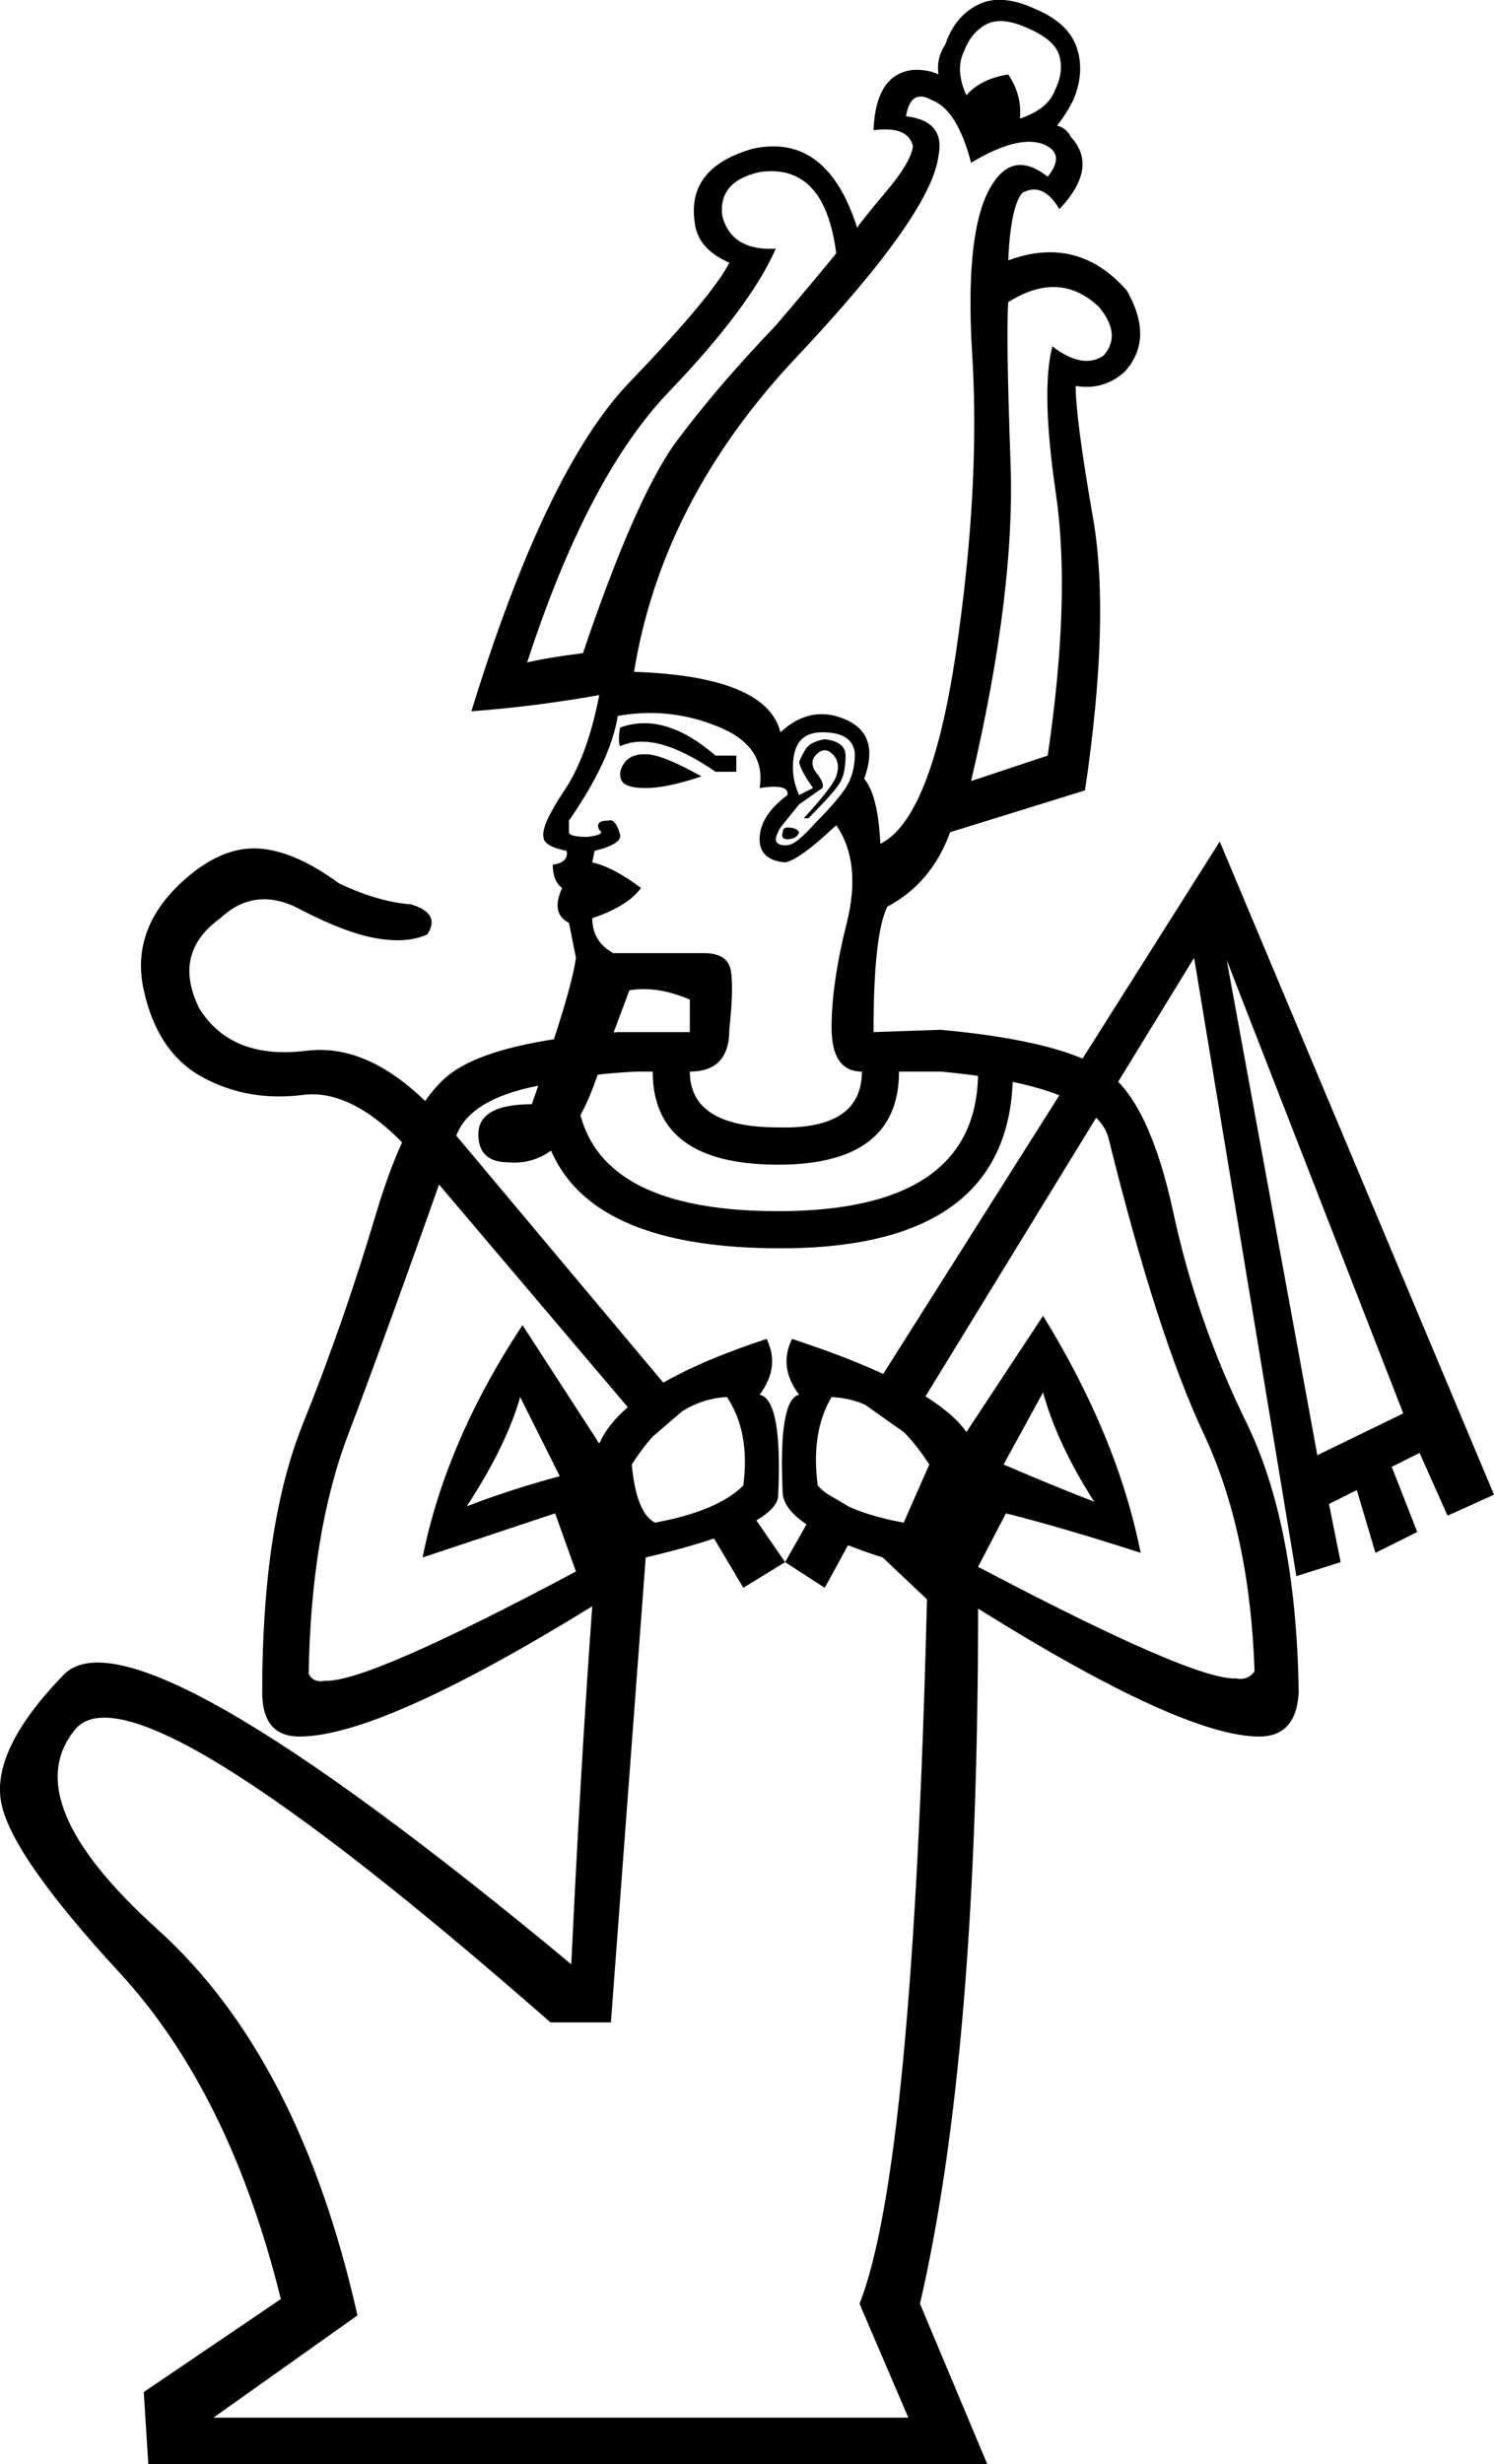<?xml version='1.0' encoding ='UTF-8' standalone='yes'?>
<svg width='10.9' height='17.973' xmlns='http://www.w3.org/2000/svg' xmlns:xlink='http://www.w3.org/1999/xlink' xmlns:inkscape='http://www.inkscape.org/namespaces/inkscape'>
<path style='fill:#000000; stroke:none' d=' M 5.118 5.663  Q 4.864 5.748 4.711 5.748  Q 4.558 5.748 4.533 5.689  Q 4.507 5.629 4.558 5.561  Q 4.609 5.494 4.728 5.502  Q 4.847 5.511 5.118 5.663  Z  M 5.22 5.511  L 5.372 5.511  L 5.372 5.629  L 5.22 5.629  Q 4.779 5.324 4.524 5.443  Q 4.507 5.409 4.524 5.307  Q 4.847 5.188 5.22 5.511  Z  M 5.745 6.036  Q 5.813 6.036 5.83 6.07  Q 5.813 6.121 5.745 6.121  Q 5.694 6.121 5.711 6.07  Q 5.711 6.036 5.745 6.036  Z  M 5.83 5.799  L 5.932 5.748  Q 5.847 5.629 5.83 5.561  Q 5.847 5.511 5.881 5.46  Q 5.915 5.409 6.017 5.392  Q 6.169 5.409 6.169 5.511  Q 6.169 5.629 6.135 5.697  Q 6.101 5.765 5.898 5.968  L 5.864 5.968  Q 6.067 5.748 6.101 5.663  Q 6.135 5.561 6.076 5.502  Q 6.017 5.443 5.957 5.502  Q 5.898 5.561 5.957 5.638  Q 6.017 5.714 6 5.748  L 5.83 5.867  L 5.694 6.036  Q 5.644 6.121 5.669 6.146  Q 5.694 6.172 5.754 6.163  Q 5.813 6.155 5.949 6.002  Q 6.101 5.85 6.169 5.748  Q 6.237 5.646 6.237 5.494  Q 6.22 5.341 6 5.341  Q 5.83 5.341 5.796 5.494  Q 5.762 5.646 5.83 5.799  Z  M 4.253 4.764  Q 4.643 3.612 4.94 3.213  Q 5.237 2.815 5.66 2.374  Q 5.949 2.035 6.101 1.848  Q 6.017 1.187 5.542 1.255  Q 5.237 1.323 5.27 1.577  Q 5.338 1.831 5.66 1.814  Q 5.474 2.238 4.881 2.857  Q 4.287 3.476 3.846 4.832  Q 3.982 4.798 4.253 4.764  Z  M 6.423 6.155  Q 6.796 5.968 6.975 4.756  Q 7.153 3.544 7.093 2.586  Q 7.034 1.628 7.254 1.323  Q 7.407 1.102 7.644 1.289  Q 7.78 1.119 7.61 1.051  Q 7.424 0.983 7.085 1.187  Q 6.983 0.797 6.796 0.729  Q 6.644 0.644 6.61 0.848  Q 6.898 0.882 6.847 1.136  Q 6.796 1.56 5.813 2.603  Q 4.83 3.645 4.626 4.9  Q 5.593 4.934 5.694 5.341  Q 5.915 5.137 6.169 5.248  Q 6.423 5.358 6.305 5.68  Q 6.406 5.799 6.423 6.155  Z  M 7.356 0.543  Q 7.458 0.695 7.441 0.865  Q 7.644 0.797 7.695 0.661  Q 7.763 0.526 7.729 0.407  Q 7.695 0.288 7.492 0.203  Q 7.305 0.119 7.195 0.178  Q 7.085 0.237 7.034 0.373  Q 6.966 0.509 7.051 0.695  Q 7.153 0.576 7.356 0.543  Z  M 7.085 5.697  L 7.644 5.511  Q 7.814 4.358 7.704 3.603  Q 7.593 2.849 7.678 2.526  Q 7.899 2.696 8.051 2.594  Q 8.187 2.442 8.017 2.238  Q 7.729 1.967 7.356 2.204  Q 7.339 2.442 7.373 3.383  Q 7.407 4.324 7.085 5.697  Z  M 4.609 10.682  Q 4.643 11.038 4.779 11.106  Q 5.237 11.021 5.423 10.835  Q 5.474 10.445 5.304 10.19  Q 4.914 10.207 4.609 10.682  Z  M 6.593 11.106  L 6.78 10.682  Q 6.474 10.207 6.067 10.19  Q 5.915 10.445 5.966 10.835  Q 6.135 11.021 6.593 11.106  Z  M 6.305 11.055  L 6.017 11.581  L 5.728 11.394  L 6.017 10.885  L 6.305 11.055  Z  M 6.305 10.241  L 8.899 6.138  L 10.9 10.902  L 10.561 11.055  L 10.357 10.597  L 10.154 10.699  L 10.34 11.174  L 10.035 11.326  L 9.899 10.868  L 9.696 10.97  L 9.781 11.394  L 9.458 11.496  L 8.712 6.986  L 6.593 10.445  L 6.305 10.241  Z  M 8.95 7.003  L 9.611 10.614  L 10.238 10.309  L 8.95 7.003  Z  M 5.389 10.902  L 5.728 11.394  L 5.423 11.581  L 5.101 11.038  L 5.389 10.902  Z  M 4.762 10.478  L 3.066 8.478  Q 2.608 7.935 2.21 7.986  Q 1.812 8.037 1.481 7.859  Q 1.15 7.681 1.049 7.223  Q 0.947 6.765 1.354 6.409  Q 1.625 6.172 1.888 6.189  Q 2.151 6.206 2.473 6.443  Q 2.761 6.579 2.998 6.596  Q 3.219 6.663 3.117 6.816  Q 2.965 6.884 2.736 6.842  Q 2.507 6.799 2.185 6.63  Q 1.862 6.46 1.608 6.697  Q 1.252 6.952 1.456 7.359  Q 1.693 7.732 2.235 7.664  Q 2.778 7.596 3.321 8.274  L 4.999 10.275  L 4.762 10.478  Z  M 5.033 7.816  Q 5.033 8.223 5.677 8.223  Q 6.288 8.24 6.288 7.816  Q 6.067 7.816 6.067 7.494  Q 6.067 7.172 6.178 6.731  Q 6.288 6.29 6.101 6.019  Q 5.83 6.274 5.728 6.29  Q 5.542 6.274 5.542 6.121  Q 5.542 5.951 5.745 5.799  Q 5.762 5.714 5.542 5.748  Q 5.593 5.443 5.237 5.299  Q 4.881 5.154 4.507 5.222  Q 4.457 5.544 4.151 5.985  Q 4.151 6.036 4.151 6.07  Q 4.151 6.104 4.287 6.104  Q 4.423 6.087 4.372 6.053  Q 4.338 5.985 4.44 5.985  Q 4.491 5.968 4.524 6.087  Q 4.541 6.155 4.338 6.206  L 4.321 6.29  Q 4.474 6.324 4.677 6.477  Q 4.575 6.613 4.321 6.697  Q 4.321 6.867 4.474 6.952  Q 4.999 6.952 5.135 6.952  Q 5.304 6.952 5.33 7.07  Q 5.355 7.189 5.321 7.511  Q 5.321 7.816 5.033 7.816  Z  M 3.795 10.19  Q 3.694 10.546 3.405 10.987  Q 3.711 10.868 4.084 10.767  L 3.795 10.19  Z  M 7.61 10.156  L 7.322 10.682  Q 7.678 10.835 7.983 10.953  Q 7.712 10.529 7.61 10.156  Z  M 4.711 11.36  L 4.457 14.751  L 4.016 14.751  Q 0.981 12.089 0.548 12.615  Q 0.116 13.14 1.15 14.073  Q 2.185 15.006 2.608 16.888  L 1.557 17.634  L 6.627 17.634  L 6.271 16.803  Q 6.661 15.819 6.763 11.665  L 6.763 11.665  L 6.44 11.36  Q 5.745 11.14 5.711 10.902  Q 5.677 10.207 5.83 10.173  Q 5.677 9.97 5.779 9.766  Q 6.813 10.105 7.051 10.445  L 7.61 9.597  Q 8.153 10.478 8.322 11.326  Q 7.746 11.14 7.339 11.038  L 7.136 11.428  Q 8.712 12.259 9.018 12.242  Q 9.102 12.259 9.153 12.191  Q 9.119 11.174 8.78 10.453  Q 8.441 9.732 8.085 8.291  Q 7.966 7.918 6.864 7.816  L 6.559 7.816  Q 6.559 8.495 5.677 8.495  Q 4.762 8.495 4.762 7.816  L 4.643 7.816  Q 4.321 7.833 4.202 7.867  Q 4.202 8.834 5.677 8.834  Q 7.136 8.834 7.136 7.816  L 7.39 7.816  Q 7.39 9.105 5.694 9.105  Q 3.931 9.105 3.931 7.918  Q 3.405 8.02 3.321 8.308  Q 2.812 9.749 2.541 10.461  Q 2.269 11.174 2.252 12.208  Q 2.286 12.276 2.371 12.259  Q 2.676 12.276 4.202 11.462  L 4.05 11.038  Q 3.643 11.174 3.083 11.36  Q 3.253 10.512 3.812 9.665  L 4.372 10.529  Q 4.558 10.105 5.593 9.766  Q 5.694 9.97 5.542 10.173  Q 5.711 10.207 5.677 10.919  Q 5.644 11.14 4.711 11.36  Z  M 2.185 12.666  Q 1.913 12.666 1.913 12.344  Q 1.913 11.123 2.21 10.385  Q 2.507 9.648 2.744 8.851  Q 2.982 8.054 3.295 7.825  Q 3.609 7.596 4.507 7.528  L 4.796 7.528  L 5.033 7.528  L 5.033 7.291  Q 4.796 7.189 4.592 7.223  L 4.338 7.901  Q 4.118 8.512 3.711 8.478  Q 3.49 8.478 3.49 8.274  Q 3.49 8.054 3.88 8.054  Q 4.168 7.24 4.202 6.986  L 4.151 6.731  Q 4.016 6.663 4.101 6.477  Q 4.033 6.426 4.033 6.307  Q 4.151 6.29 4.134 6.206  Q 3.965 6.172 3.965 6.104  Q 3.948 6.019 4.118 5.765  Q 4.287 5.511 4.372 5.07  Q 3.897 5.154 3.439 5.188  Q 3.982 3.425 4.592 2.789  Q 5.203 2.153 5.321 1.916  Q 5.084 1.814 5.067 1.611  Q 5.016 1.221 5.491 1.085  Q 6.033 0.966 6.254 1.662  Q 6.271 1.628 6.457 1.407  Q 6.644 1.187 6.661 1.068  Q 6.627 0.916 6.373 0.95  Q 6.39 0.526 6.678 0.509  Q 6.78 0.509 6.847 0.543  Q 6.83 0.424 6.898 0.322  Q 6.966 0.119 7.136 0.034  Q 7.305 -0.051 7.559 0.068  Q 7.797 0.17 7.856 0.348  Q 7.916 0.526 7.831 0.729  Q 7.78 0.831 7.712 0.916  Q 7.78 0.933 7.814 1  Q 8.017 1.221 7.729 1.526  Q 7.61 1.323 7.458 1.407  Q 7.373 1.509 7.356 1.899  Q 7.865 1.712 8.221 2.119  Q 8.424 2.475 8.204 2.713  Q 8.051 2.849 7.848 2.815  Q 7.848 3.052 7.975 3.781  Q 8.102 4.51 7.916 5.765  L 6.932 6.07  Q 6.796 6.443 6.474 6.613  Q 6.373 6.816 6.373 7.528  L 6.864 7.511  Q 7.78 7.596 8.085 7.825  Q 8.39 8.054 8.56 8.842  Q 8.729 9.631 9.094 10.377  Q 9.458 11.123 9.475 12.344  Q 9.458 12.666 9.187 12.666  Q 8.628 12.666 7.136 11.733  Q 7.136 14.972 6.712 16.803  L 7.203 17.973  L 1.082 17.973  L 1.049 17.447  L 2.049 16.769  Q 1.676 15.26 0.871 14.387  Q 0.065 13.513 0.006 13.132  Q -0.054 12.75 0.464 12.216  Q 0.981 11.682 4.168 14.327  Q 4.236 12.886 4.321 11.716  Q 2.778 12.666 2.185 12.666  Z '/></svg>
